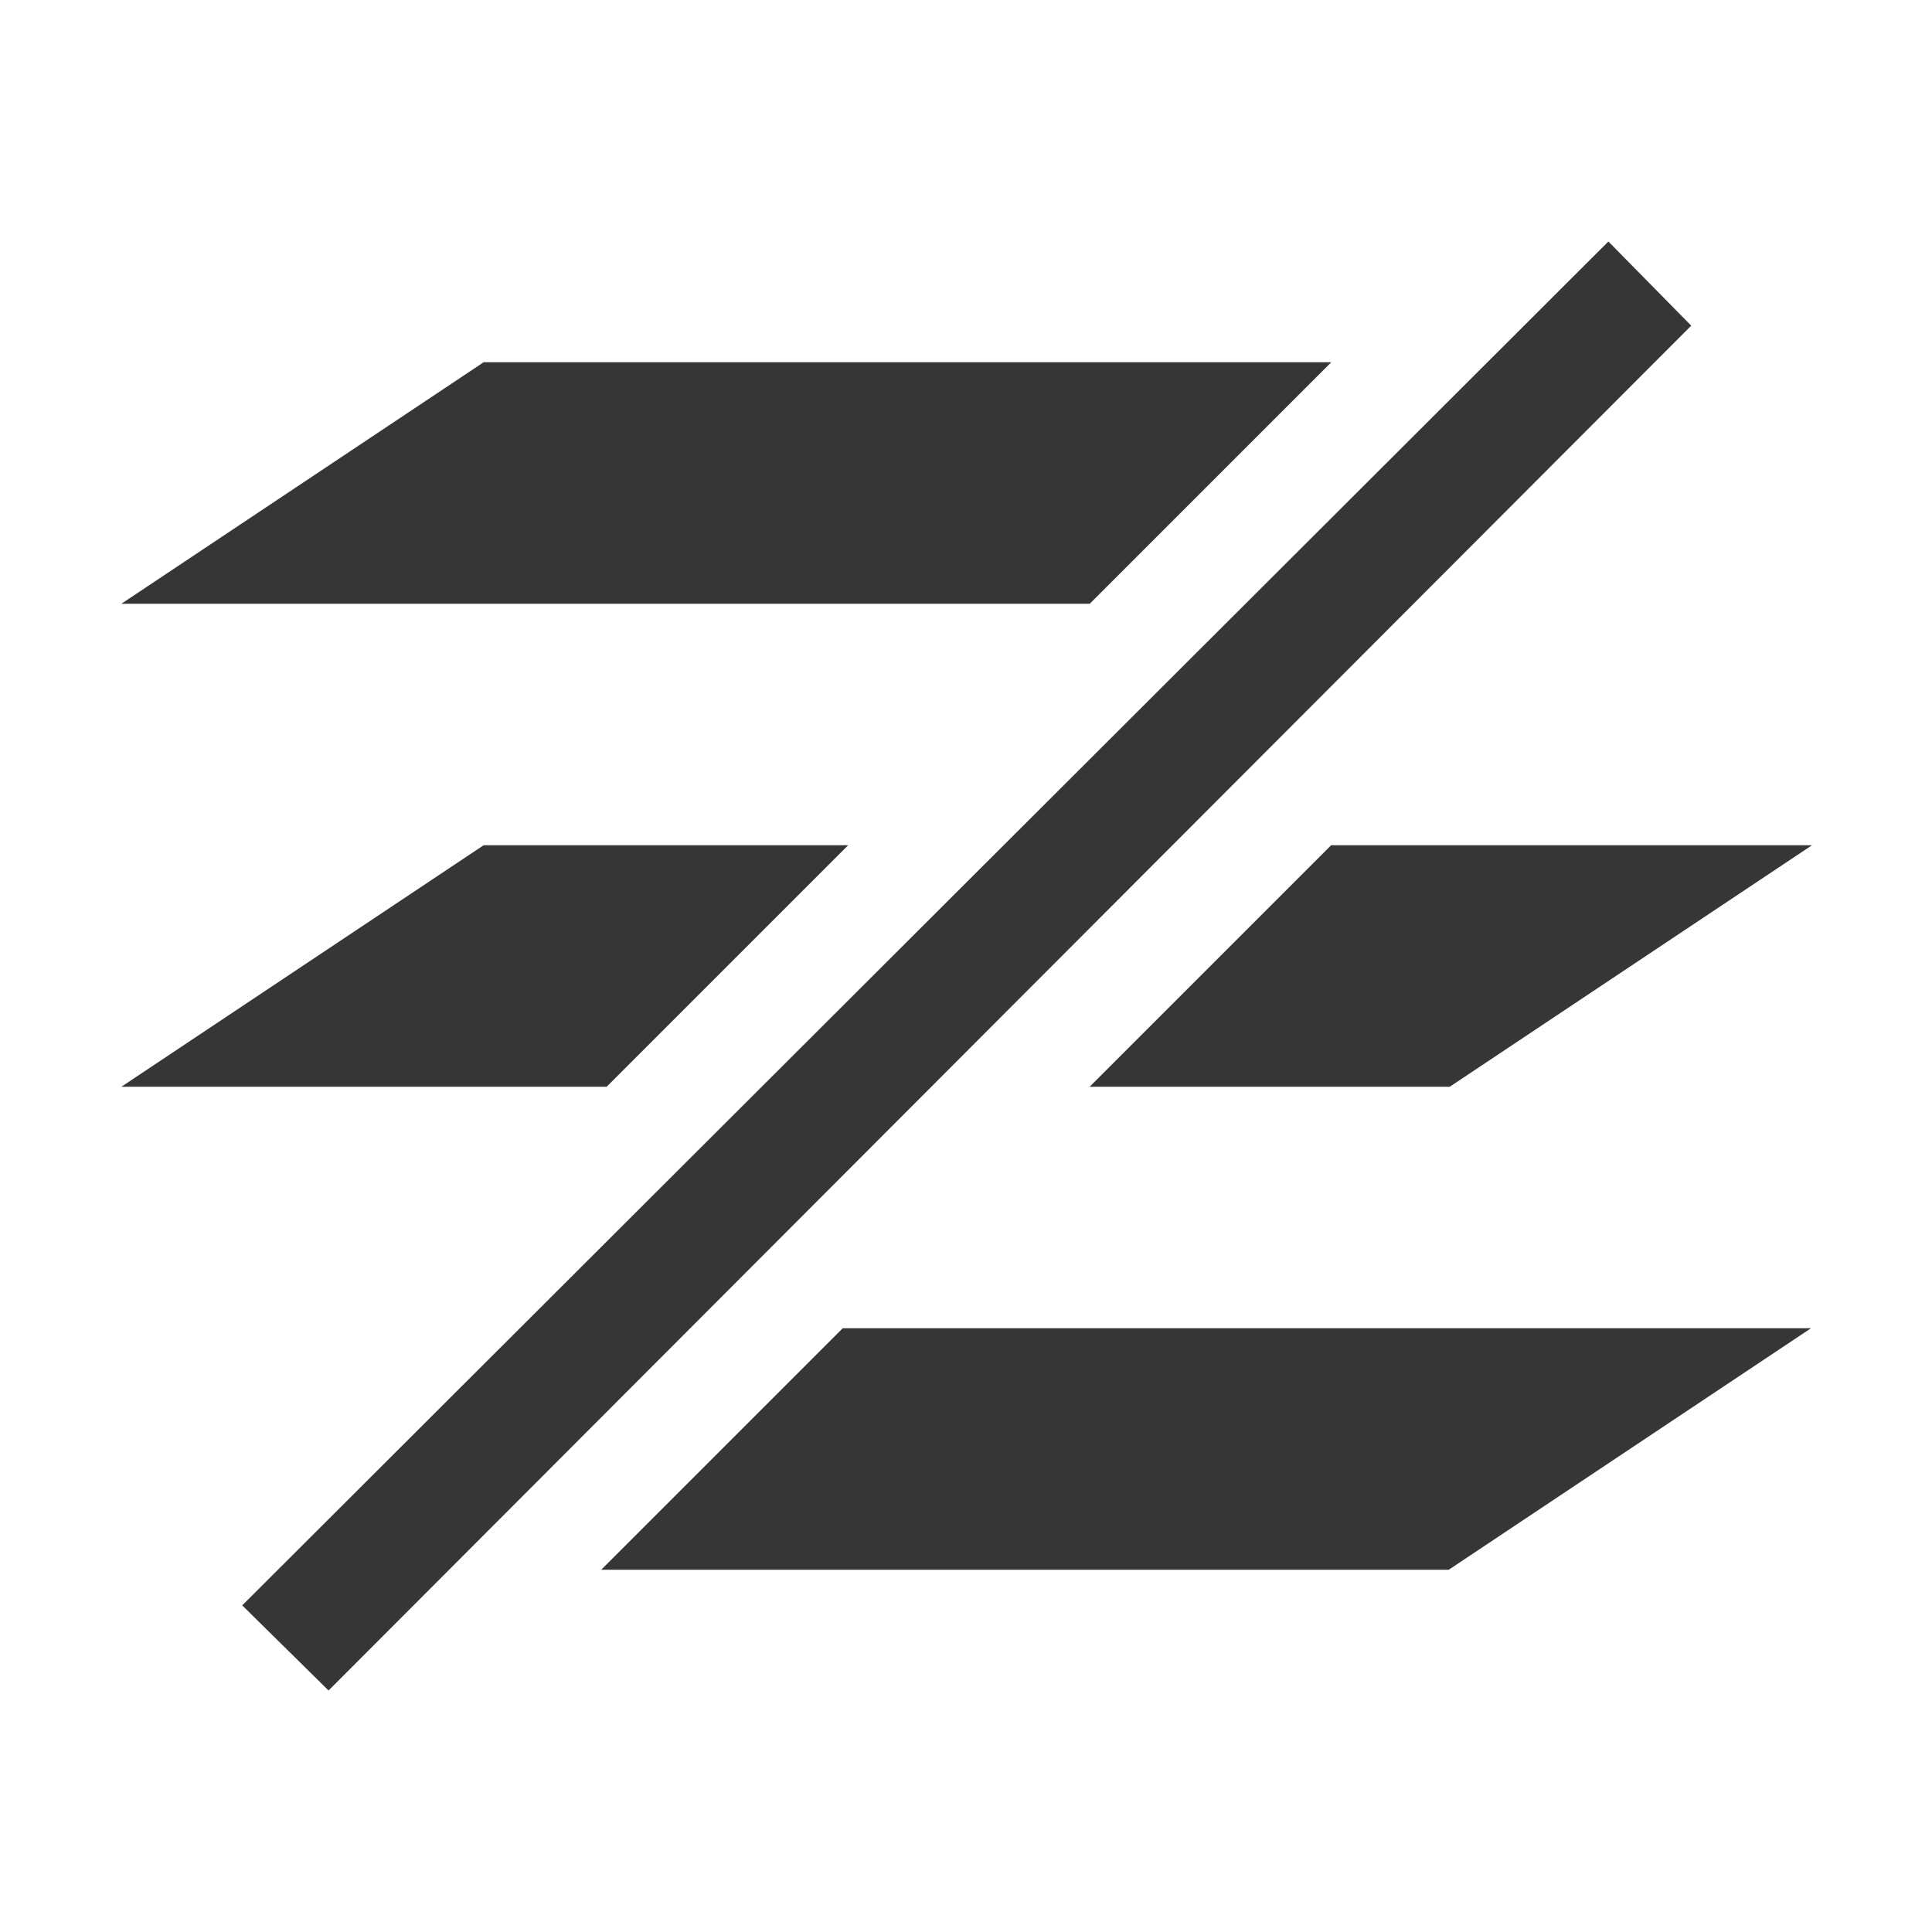 <?xml version="1.0" encoding="UTF-8"?>
<svg viewBox="0 0 16 16" xmlns="http://www.w3.org/2000/svg">
 <defs id="defs3051">
  <style id="current-color-scheme" type="text/css">.ColorScheme-Text {
        color:#363636;
      }</style>
 </defs>
 <path class="ColorScheme-Text" d="m13.32 2-11.314 11.295 0.715 0.705 11.285-11.303-0.686-0.697zm-9.315 1-3 2h8.02l2-2h-7.019zm0 4-3 2h4.019l2-2h-3.019zm7.019 0-2 2h2.982l3-2h-3.982zm-4.045 4-2 2h7.019l3-2h-8.02z" fill="currentColor"/>
</svg>
